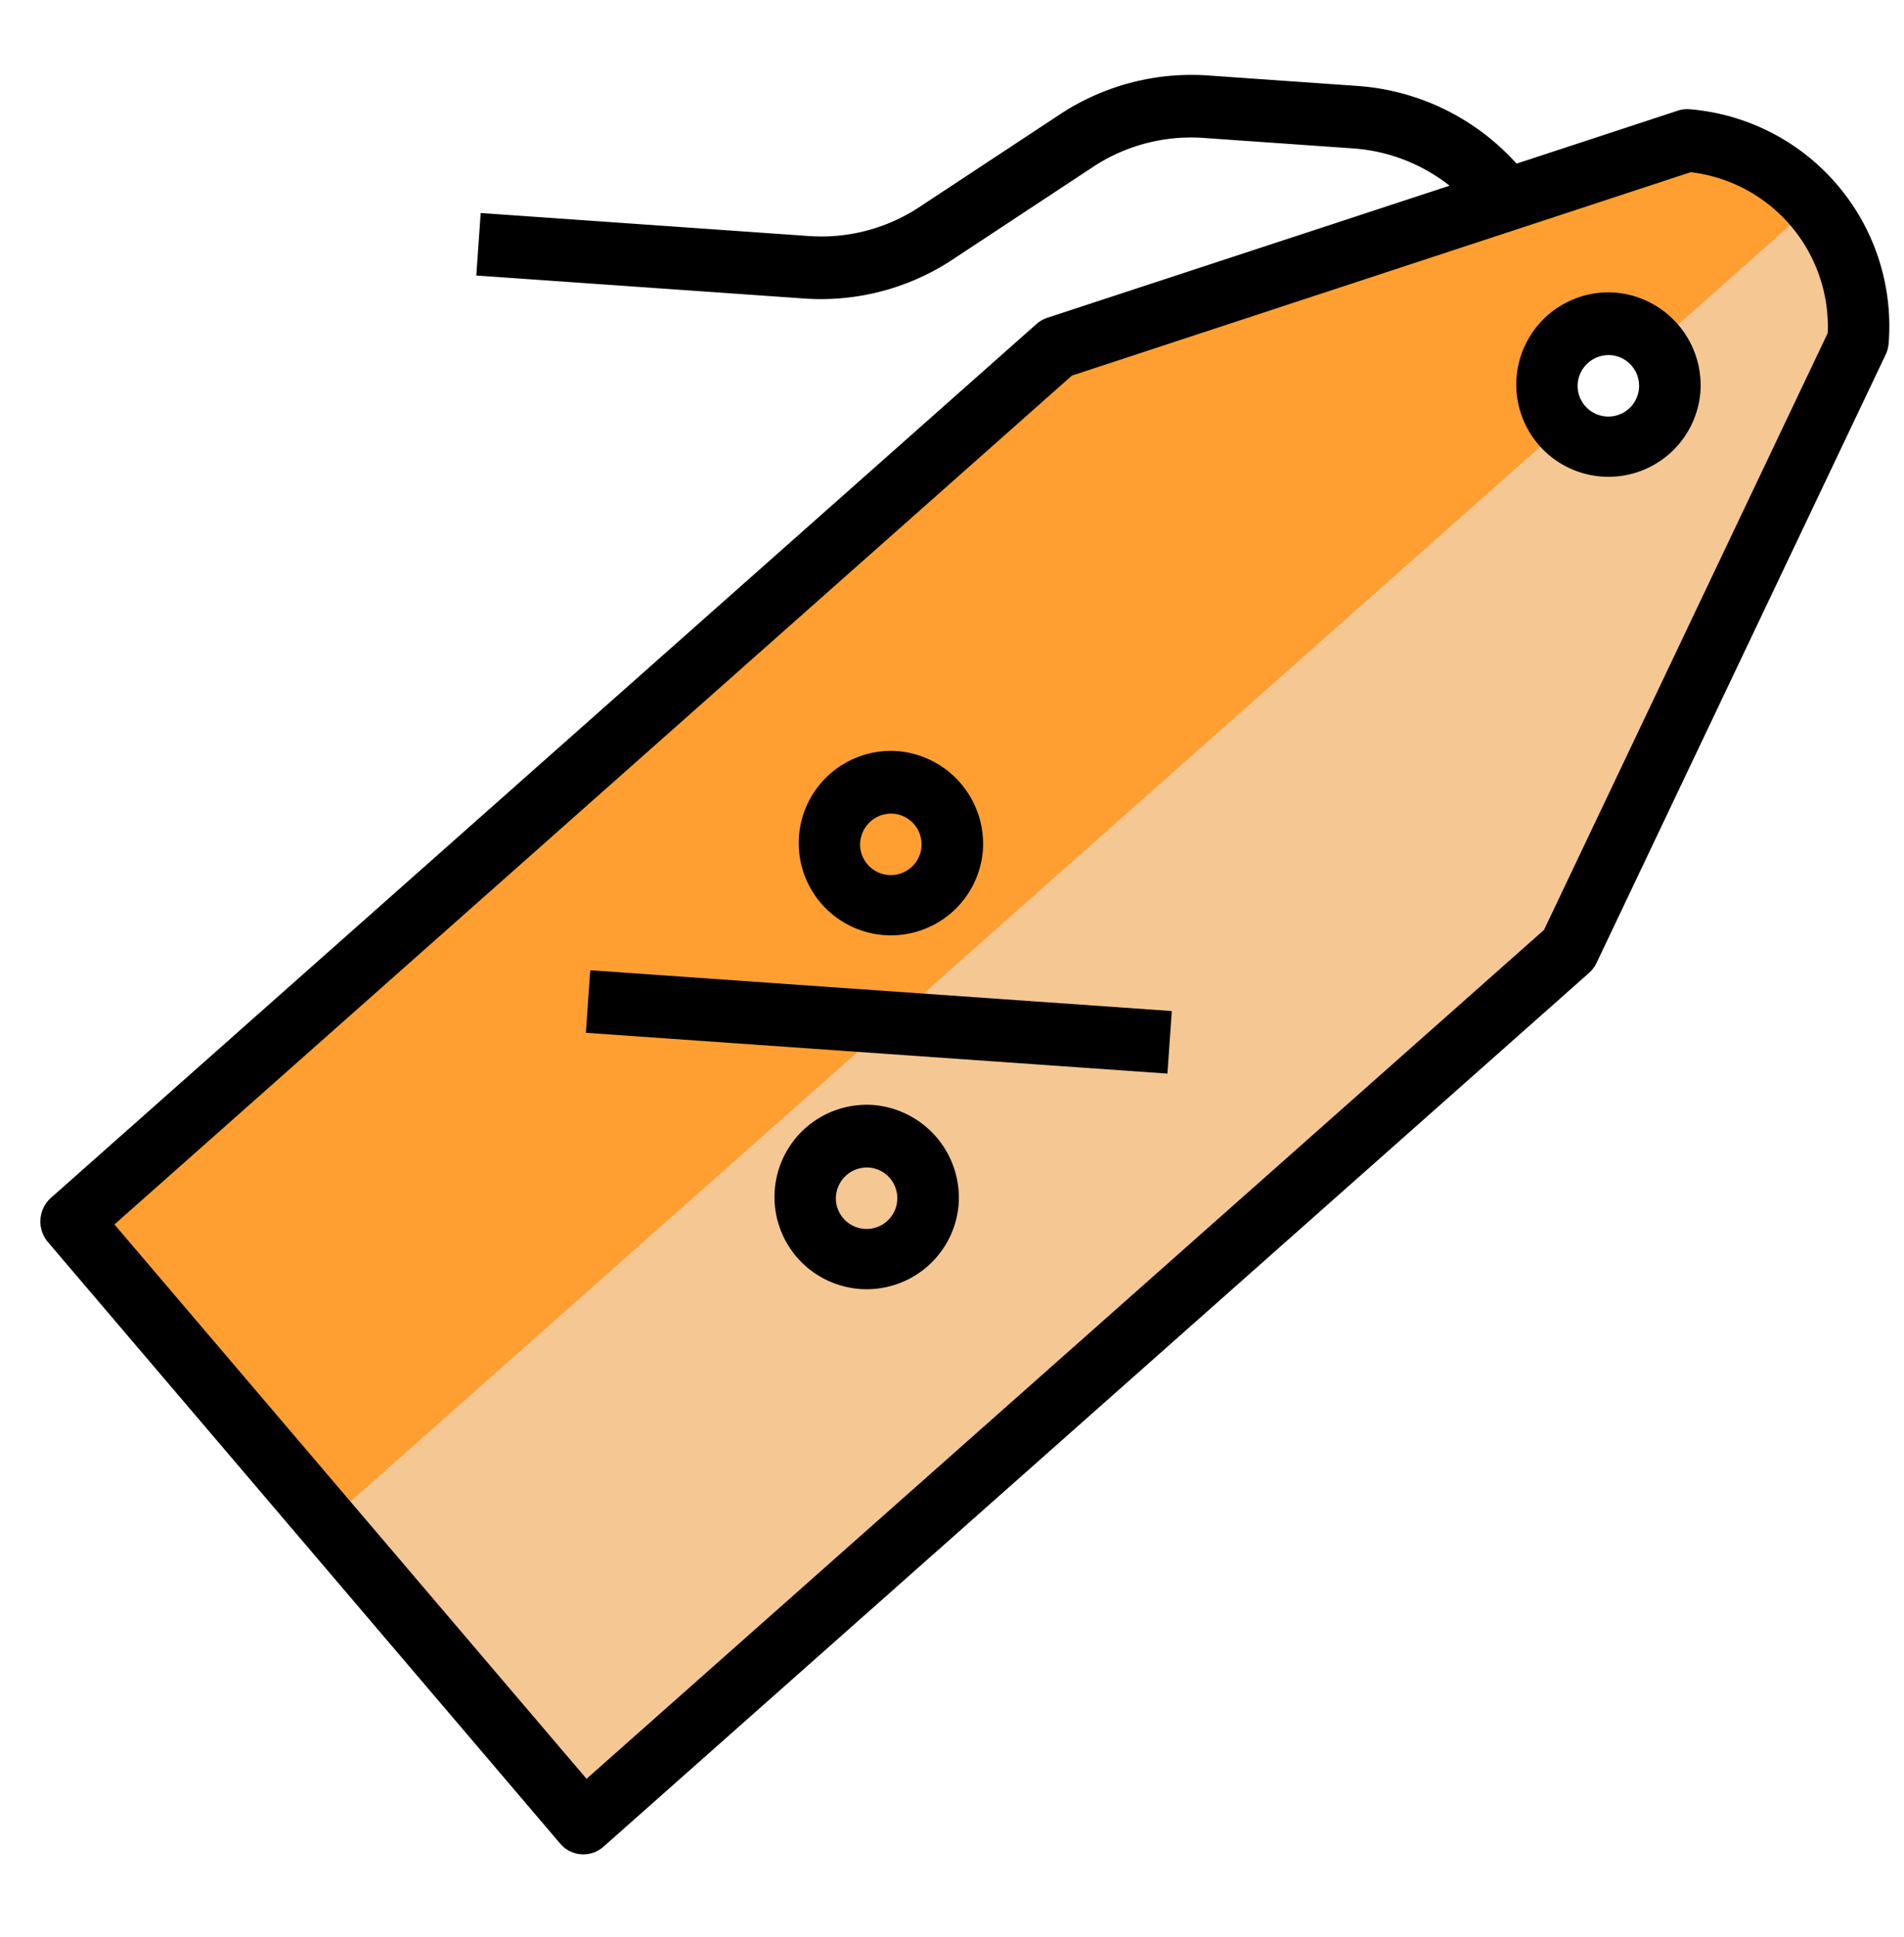 <svg xmlns="http://www.w3.org/2000/svg" width="114.623" height="116.617" viewBox="0 0 114.623 116.617"><defs><style>.a{fill:#f5c793;}.b{fill:#ff9f32;}</style></defs><g transform="matrix(-0.07, 0.998, -0.998, -0.07, 114.623, 7.481)"><path class="a" d="M15.318,4,53.043,18.794,109.63,74.269,75.678,107.555,19.09,52.079,4,15.1A11.208,11.208,0,0,1,15.318,4ZM19.09,22.492a3.7,3.7,0,1,0-3.773-3.7A3.736,3.736,0,0,0,19.09,22.492Z" transform="translate(-2.114 -2.151)"/><path class="b" d="M16.32,5.76l9.111,8.932A3.58,3.58,0,0,0,24.318,17.3a3.777,3.777,0,0,0,6.432,2.607l70.9,69.511L84.678,106.06,28.09,50.584,13,13.6A10.884,10.884,0,0,1,16.32,5.76Z" transform="translate(-11.114 -0.656)"/><path d="M3,15.944A13.091,13.091,0,0,1,16.2,3a1.919,1.919,0,0,1,.7.131L54.629,17.925a1.909,1.909,0,0,1,.634.411L111.85,73.811a1.824,1.824,0,0,1,0,2.615L77.9,109.711a1.913,1.913,0,0,1-2.667,0L18.643,54.236a1.876,1.876,0,0,1-.419-.619L8.6,30.019a10.554,10.554,0,0,0-1.832,5.951v9.052a10.715,10.715,0,0,0,2.2,6.472l6.168,8.061a14.382,14.382,0,0,1,2.952,8.678V88.063H14.318V68.232a10.715,10.715,0,0,0-2.2-6.472L5.952,53.7A14.382,14.382,0,0,1,3,45.021V35.969a14.22,14.22,0,0,1,3.993-9.878L3.134,16.632A1.839,1.839,0,0,1,3,15.944ZM21.586,51.889l54.979,53.9L107.85,75.118l-54.981-53.9L15.855,6.7A9.355,9.355,0,0,0,6.773,15.6Z" transform="translate(-3 -3)"/><path d="M54.659,9A5.549,5.549,0,1,1,49,14.548,5.6,5.6,0,0,1,54.659,9Zm0,7.4a1.85,1.85,0,1,0-1.886-1.849A1.868,1.868,0,0,0,54.659,16.4Z" transform="translate(-37.682 2.095)"/><path d="M38.467,31.248A5.549,5.549,0,1,1,32.808,36.8,5.6,5.6,0,0,1,38.467,31.248Zm0,7.4A1.85,1.85,0,1,0,36.581,36.8,1.868,1.868,0,0,0,38.467,38.645Z" transform="translate(9.052 20.988)"/><path d="M27.153,31.229a5.549,5.549,0,1,1-5.659,5.548A5.6,5.6,0,0,1,27.153,31.229Zm0,7.4a1.85,1.85,0,1,0-1.886-1.849A1.868,1.868,0,0,0,27.153,38.626Z" transform="translate(41.707 20.972)"/><path d="M32.923,24.749H29.15V59.83h3.773Z" transform="translate(27.155 15.469)"/></g></svg>